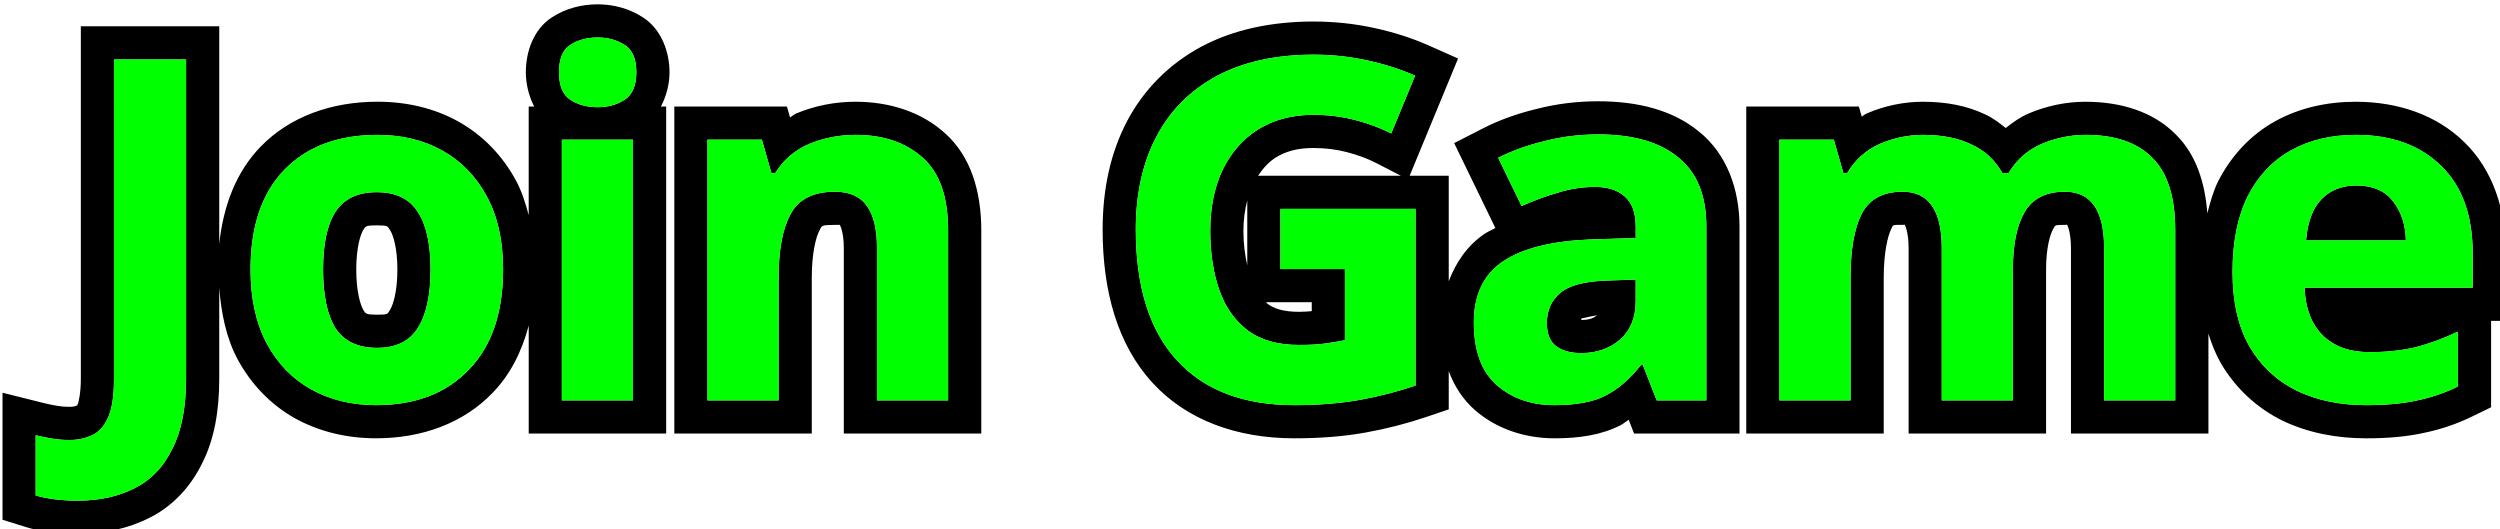 <?xml version="1.0" encoding="UTF-8" standalone="no"?>
<svg
   version="1.1"
   id="svg1"
   sodipodi:docname="join_button_cropped_green.svg"
   inkscape:version="1.3-beta (cedbd6c6ff, 2023-05-28)"
   viewBox="54.65 104.75 99.9 21.15"
   xmlns:inkscape="http://www.inkscape.org/namespaces/inkscape"
   xmlns:sodipodi="http://sodipodi.sourceforge.net/DTD/sodipodi-0.dtd"
   xmlns="http://www.w3.org/2000/svg"
   xmlns:svg="http://www.w3.org/2000/svg">
  <sodipodi:namedview
     id="namedview1"
     pagecolor="#505050"
     bordercolor="#eeeeee"
     borderopacity="1"
     inkscape:showpageshadow="0"
     inkscape:pageopacity="0"
     inkscape:pagecheckerboard="0"
     inkscape:deskcolor="#505050"
     inkscape:document-units="mm"
     inkscape:zoom="8"
     inkscape:cx="5.25"
     inkscape:cy="20.4375"
     inkscape:window-width="1920"
     inkscape:window-height="1030"
     inkscape:window-x="-8"
     inkscape:window-y="22"
     inkscape:window-maximized="1"
     inkscape:current-layer="layer1" />
  <defs
     id="defs1" />
  <g
     inkscape:label="Layer 1"
     inkscape:groupmode="layer"
     id="layer1">
    <g
       id="text2"
       transform="scale(0.265)"
       inkscape:label="text2">
      <path
         d="m 296.35,395.936 c -2.408,0 -4.871,0.619 -6.924,1.98 -2.876,1.889 -3.908,5.353 -3.908,8.275 0,1.691 0.418,3.518 1.26,5.152 h -0.828 v 5 11.379 c -0.488,-1.805 -1.036,-3.581 -1.902,-5.186 -2.033,-3.768 -4.999,-6.855 -8.656,-8.9 -3.64,-2.036 -7.821,-3.014 -12.232,-3.014 -6.933,0 -13.202,2.222 -17.625,6.77 -3.684,3.787 -5.637,8.895 -6.248,14.678 v -32.822 h -20.871 v 5 48.168 c 0,2.165 -0.35,3.539 -0.434,3.729 l -0.014,0.031 -0.014,0.031 c -0.074,0.174 -0.073,0.172 -0.088,0.207 -0.27,0.12 -0.581,0.217 -1.148,0.217 -0.714,0 -1.314,-0.054 -1.795,-0.139 l -0.023,-0.004 -0.023,-0.004 c -0.745,-0.124 -1.431,-0.267 -2.057,-0.424 l -6.213,-1.553 v 19.152 l 3.508,1.096 c 1.126,0.352 2.295,0.586 3.553,0.758 1.345,0.183 2.781,0.262 4.348,0.262 3.851,0 7.507,-0.765 10.738,-2.406 3.435,-1.697 6.161,-4.602 7.9,-8.117 1.89,-3.672 2.633,-7.986 2.633,-12.908 v -13.684 c 0.297,3.902 1.059,7.587 2.752,10.773 l 0.008,0.014 0.008,0.016 c 2.033,3.768 4.999,6.855 8.656,8.9 l 0.016,0.01 0.016,0.008 c 3.661,2.014 7.83,2.994 12.201,2.994 6.901,0 13.158,-2.272 17.564,-6.857 2.684,-2.763 4.408,-6.25 5.443,-10.135 v 16.273 h 20.729 v -49.312 h -0.793 c 0.856,-1.63 1.297,-3.461 1.297,-5.152 0,-2.947 -1.141,-6.453 -4.021,-8.295 -2.019,-1.326 -4.442,-1.961 -6.811,-1.961 z m 108,2.592 c -6.385,0 -12.144,1.204 -17.049,3.832 l -0.012,0.006 -0.01,0.006 c -4.785,2.594 -8.613,6.444 -11.117,11.219 -2.499,4.765 -3.668,10.273 -3.668,16.289 0,9.436 2.301,17.418 7.502,23.104 5.171,5.652 12.743,8.393 21.402,8.393 3.888,0 7.464,-0.279 10.75,-0.871 3.16,-0.57 6.212,-1.351 9.145,-2.346 l 3.393,-1.15 v -5.768 c 0.838,2.268 2.13,4.285 3.947,5.875 3.249,2.843 7.542,4.26 12.004,4.26 3.754,0 7.063,-0.491 9.986,-1.99 0.426,-0.219 0.787,-0.559 1.195,-0.812 l 0.816,2.084 h 15.898 v -31.209 c 0,-5.692 -1.97,-11.007 -6.104,-14.32 -3.975,-3.269 -9.253,-4.576 -15.24,-4.576 -3.175,0 -6.282,0.387 -9.285,1.162 -2.904,0.703 -5.593,1.664 -8.041,2.916 l -4.359,2.23 6.215,12.805 c -0.549,0.296 -1.132,0.543 -1.646,0.889 -2.548,1.713 -4.304,4.268 -5.387,7.145 v -15.914 h -5.895 l 7.303,-17.68 -4.449,-1.977 c -2.51,-1.116 -5.235,-1.982 -8.164,-2.621 -2.992,-0.653 -6.045,-0.979 -9.131,-0.979 z m -108,2.408 c 1.584,0 2.952,0.384 4.104,1.152 1.152,0.72 1.729,2.088 1.729,4.104 0,1.968 -0.577,3.336 -1.729,4.104 -1.152,0.768 -2.52,1.152 -4.104,1.152 -1.632,0 -3.024,-0.384 -4.176,-1.152 -1.104,-0.768 -1.656,-2.136 -1.656,-4.104 0,-2.016 0.552,-3.384 1.656,-4.104 1.152,-0.768 2.544,-1.152 4.176,-1.152 z m 108,2.592 c 2.736,0 5.424,0.287 8.064,0.863 2.64,0.576 5.039,1.345 7.199,2.305 l -3.6,8.713 c -1.584,-0.816 -3.384,-1.49 -5.4,-2.018 -2.016,-0.528 -4.128,-0.791 -6.336,-0.791 -3.168,0 -5.927,0.72 -8.279,2.16 -2.304,1.44 -4.104,3.479 -5.4,6.119 -1.248,2.64 -1.873,5.713 -1.873,9.217 0,3.36 0.457,6.336 1.369,8.928 0.912,2.592 2.352,4.631 4.32,6.119 1.968,1.44 4.535,2.16 7.703,2.16 1.536,0 2.833,-0.071 3.889,-0.215 1.056,-0.144 2.063,-0.312 3.023,-0.504 v -10.729 h -9.721 v -9.072 h 20.377 v 26.641 c -2.688,0.912 -5.496,1.632 -8.424,2.16 -2.928,0.528 -6.215,0.791 -9.863,0.791 -7.68,0 -13.585,-2.256 -17.713,-6.768 -4.128,-4.512 -6.191,-11.089 -6.191,-19.729 0,-5.376 1.032,-10.031 3.096,-13.967 2.064,-3.936 5.088,-6.985 9.072,-9.145 4.032,-2.16 8.928,-3.24 14.688,-3.24 z m -180.936,0.721 h 10.871 v 48.096 c 0,4.416 -0.696,7.968 -2.088,10.656 -1.344,2.736 -3.24,4.704 -5.688,5.904 -2.448,1.248 -5.28,1.871 -8.496,1.871 -1.392,0 -2.616,-0.073 -3.672,-0.217 -1.056,-0.144 -1.968,-0.334 -2.736,-0.574 v -9.072 c 0.768,0.192 1.583,0.36 2.447,0.504 0.816,0.144 1.704,0.215 2.664,0.215 1.248,0 2.377,-0.239 3.385,-0.719 1.056,-0.48 1.871,-1.392 2.447,-2.736 0.576,-1.296 0.865,-3.216 0.865,-5.76 z m 111.816,6.375 c -3.07,0 -6.083,0.588 -8.893,1.748 l -0.019,0.008 -0.018,0.008 c -0.345,0.146 -0.614,0.419 -0.947,0.588 l -0.465,-1.631 h -16.979 v 49.312 h 20.727 v -23.504 c 0,-3.696 0.624,-6.143 1.193,-7.189 l 0.012,-0.019 0.01,-0.019 c 0.318,-0.598 0.17,-0.732 2.281,-0.732 1.121,0 0.704,-0.007 0.729,0.027 l 0.023,0.033 0.023,0.031 c 0.063,0.087 0.561,1.165 0.561,3.404 v 27.969 h 20.729 v -30.633 c 0,-5.871 -1.57,-11.18 -5.48,-14.662 -3.561,-3.216 -8.361,-4.738 -13.486,-4.738 z m 160.99,0 c -2.931,0 -5.828,0.611 -8.533,1.779 l -0.019,0.008 -0.019,0.008 c -0.251,0.111 -0.442,0.321 -0.686,0.445 l -0.434,-1.52 h -16.98 v 49.312 h 20.729 v -23.504 c 0,-3.729 0.588,-6.246 1.127,-7.33 0.321,-0.654 0.049,-0.631 1.721,-0.631 0.769,0 0.23,-0.157 0.322,-0.023 0.093,0.133 0.582,1.267 0.582,3.52 v 27.969 h 20.729 v -24.729 c 0,-3.266 0.602,-5.326 1.096,-6.156 0.315,-0.529 0.106,-0.58 1.752,-0.58 0.769,0 0.23,-0.157 0.322,-0.023 0.093,0.133 0.582,1.267 0.582,3.52 v 27.969 h 20.729 v -15.064 c 0.498,1.582 1.092,3.108 1.906,4.51 l 0.01,0.016 0.008,0.016 c 2.189,3.709 5.378,6.674 9.229,8.568 l 0.029,0.014 0.027,0.014 c 3.784,1.802 8.044,2.646 12.59,2.646 3.26,0 6.144,-0.25 8.744,-0.834 2.512,-0.517 4.948,-1.345 7.271,-2.479 l 2.809,-1.369 v -13.029 h 2.232 v -10.184 c 0,-6.629 -1.988,-12.602 -6.258,-16.752 -4.184,-4.113 -10.007,-6.105 -16.383,-6.105 -4.389,0 -8.532,0.94 -12.135,2.928 -3.667,2.023 -6.605,5.167 -8.58,8.998 l -0.016,0.027 -0.014,0.027 c -0.748,1.496 -1.192,3.168 -1.633,4.842 -0.361,-4.71 -1.714,-8.886 -4.766,-11.896 -3.407,-3.453 -8.304,-4.926 -13.609,-4.926 -2.931,0 -5.836,0.61 -8.568,1.764 l -0.018,0.008 -0.019,0.008 c -1.25,0.54 -2.358,1.335 -3.422,2.178 -0.961,-0.771 -1.946,-1.522 -3.068,-2.035 -2.812,-1.354 -5.978,-1.922 -9.385,-1.922 z m -49.031,4.928 c 5.28,0 9.312,1.153 12.096,3.457 2.832,2.256 4.248,5.735 4.248,10.439 v 26.209 h -7.488 l -2.088,-5.328 h -0.287 c -1.68,2.112 -3.456,3.647 -5.328,4.607 -1.872,0.96 -4.441,1.439 -7.705,1.439 -3.504,0 -6.407,-1.007 -8.711,-3.023 -2.304,-2.016 -3.457,-5.16 -3.457,-9.432 0,-4.176 1.465,-7.249 4.393,-9.217 2.928,-1.968 7.32,-3.072 13.176,-3.312 l 6.84,-0.215 v -1.729 c 0,-2.064 -0.552,-3.575 -1.656,-4.535 -1.056,-0.96 -2.543,-1.441 -4.463,-1.441 -1.92,0 -3.793,0.289 -5.617,0.865 -1.824,0.528 -3.647,1.2 -5.471,2.016 l -3.529,-7.271 c 2.064,-1.056 4.392,-1.897 6.984,-2.521 2.592,-0.672 5.28,-1.008 8.064,-1.008 z m -184.031,0.072 c 3.696,0 6.959,0.793 9.791,2.377 2.832,1.584 5.065,3.888 6.697,6.912 1.632,3.024 2.447,6.696 2.447,11.016 0,6.528 -1.728,11.567 -5.184,15.119 -3.408,3.552 -8.065,5.328 -13.969,5.328 -3.648,0 -6.911,-0.791 -9.791,-2.375 -2.832,-1.584 -5.065,-3.888 -6.697,-6.912 -1.632,-3.072 -2.447,-6.792 -2.447,-11.16 0,-6.528 1.703,-11.545 5.111,-15.049 3.408,-3.504 8.089,-5.256 14.041,-5.256 z m 72.072,0 c 4.224,0 7.606,1.153 10.15,3.457 2.544,2.256 3.816,5.903 3.816,10.943 v 25.633 h -10.729 v -22.969 c 0,-2.832 -0.504,-4.944 -1.512,-6.336 -1.008,-1.44 -2.616,-2.16 -4.824,-2.16 -3.264,0 -5.495,1.129 -6.695,3.385 -1.2,2.208 -1.801,5.4 -1.801,9.576 v 18.504 h -10.727 v -39.312 h 8.207 l 1.439,5.039 h 0.576 c 1.248,-2.016 2.953,-3.479 5.113,-4.391 2.208,-0.912 4.536,-1.369 6.984,-1.369 z m 160.99,0 c 2.88,0 5.305,0.481 7.273,1.441 2.016,0.912 3.576,2.35 4.68,4.318 h 0.936 c 1.2,-2.016 2.857,-3.479 4.969,-4.391 2.16,-0.912 4.367,-1.369 6.623,-1.369 4.464,0 7.824,1.153 10.08,3.457 2.304,2.256 3.457,5.903 3.457,10.943 v 25.633 h -10.729 v -22.969 c 0,-5.664 -1.968,-8.496 -5.904,-8.496 -2.832,0 -4.849,1.007 -6.049,3.023 -1.2,2.016 -1.799,4.921 -1.799,8.713 v 19.729 h -10.729 v -22.969 c 0,-5.664 -1.968,-8.496 -5.904,-8.496 -2.976,0 -5.039,1.129 -6.191,3.385 -1.104,2.208 -1.656,5.4 -1.656,9.576 v 18.504 h -10.729 v -39.312 h 8.209 l 1.439,5.039 h 0.576 c 1.2,-2.016 2.832,-3.479 4.896,-4.391 2.112,-0.912 4.295,-1.369 6.551,-1.369 z m 65.232,0 c 5.424,0 9.721,1.56 12.889,4.68 3.168,3.072 4.752,7.466 4.752,13.178 v 5.184 h -25.344 c 0.096,3.024 0.984,5.399 2.664,7.127 1.728,1.728 4.103,2.592 7.127,2.592 2.496,0 4.776,-0.239 6.84,-0.719 2.112,-0.528 4.272,-1.321 6.48,-2.377 v 8.281 c -1.968,0.96 -4.007,1.656 -6.119,2.088 -2.112,0.48 -4.681,0.719 -7.705,0.719 -3.936,0 -7.415,-0.72 -10.439,-2.16 -3.024,-1.488 -5.401,-3.695 -7.129,-6.623 -1.728,-2.976 -2.592,-6.745 -2.592,-11.305 0,-4.56 0.769,-8.375 2.305,-11.447 1.584,-3.072 3.769,-5.376 6.553,-6.912 2.784,-1.536 6.023,-2.305 9.719,-2.305 z m -270.504,0.721 h 10.729 v 39.312 h -10.729 z m 113.328,1.256 c 1.811,0 3.487,0.213 5.068,0.627 1.714,0.449 3.17,1.004 4.379,1.627 l 3.746,1.93 h -21.537 c 0.765,-1.143 1.614,-2.088 2.699,-2.77 1.495,-0.91 3.246,-1.414 5.645,-1.414 z m 157.248,5.656 c -2.112,0 -3.84,0.672 -5.184,2.016 -1.344,1.344 -2.137,3.432 -2.377,6.264 h 15.049 c -0.048,-2.352 -0.695,-4.32 -1.943,-5.904 -1.2,-1.584 -3.049,-2.375 -5.545,-2.375 z m -298.512,1.008 c -2.832,0 -4.895,0.983 -6.191,2.951 -1.248,1.92 -1.873,4.825 -1.873,8.713 0,3.888 0.625,6.839 1.873,8.855 1.296,1.968 3.384,2.953 6.264,2.953 2.832,0 4.871,-0.985 6.119,-2.953 1.296,-2.016 1.945,-4.967 1.945,-8.855 0,-3.888 -0.649,-6.793 -1.945,-8.713 -1.248,-1.968 -3.311,-2.951 -6.191,-2.951 z m 131.295,1.232 v 9.812 c -0.34,-1.54 -0.584,-3.217 -0.584,-5.213 0,-1.764 0.239,-3.243 0.584,-4.6 z m -131.295,3.768 c 1.742,0 1.652,0.13 1.969,0.629 l 0.039,0.06 0.039,0.059 c 0.421,0.624 1.09,2.585 1.09,5.916 0,3.331 -0.644,5.365 -1.15,6.152 l -0.01,0.012 -0.008,0.014 c -0.333,0.525 -0.224,0.631 -1.896,0.631 -1.649,0 -1.723,-0.163 -2.033,-0.645 -0.489,-0.819 -1.104,-2.859 -1.104,-6.164 0,-3.341 0.652,-5.34 1.061,-5.975 0.363,-0.555 0.347,-0.689 2.004,-0.689 z m 189.863,8.176 -4.176,0.145 c -3.456,0.096 -5.855,0.719 -7.199,1.871 -1.344,1.152 -2.016,2.665 -2.016,4.537 0,1.632 0.479,2.807 1.439,3.527 0.96,0.672 2.208,1.008 3.744,1.008 2.304,0 4.248,-0.672 5.832,-2.016 1.584,-1.392 2.375,-3.336 2.375,-5.832 z m -55.738,3.416 h 6.891 v 1.346 c -0.604,0.041 -1.089,0.102 -1.912,0.102 -2.39,0 -3.782,-0.505 -4.719,-1.182 -0.099,-0.075 -0.166,-0.186 -0.26,-0.266 z m 49.924,1.967 c -0.599,0.46 -1.19,0.705 -2.393,0.705 -0.013,0 -9.7e-4,-0.002 -0.014,-0.002 0.038,-0.038 -0.021,-0.17 0.1,-0.273 -0.153,0.132 0.813,-0.186 2.307,-0.43 z"
         style=""
         id="path6" />
      <path
         d="m 296.35,400.936 c -1.632,0 -3.024,0.384 -4.176,1.152 -1.104,0.72 -1.656,2.088 -1.656,4.104 0,1.968 0.552,3.336 1.656,4.104 1.152,0.768 2.544,1.152 4.176,1.152 1.584,0 2.952,-0.384 4.104,-1.152 1.152,-0.768 1.729,-2.136 1.729,-4.104 0,-2.016 -0.577,-3.384 -1.729,-4.104 -1.152,-0.768 -2.52,-1.152 -4.104,-1.152 z m 108,2.592 c -5.76,0 -10.656,1.08 -14.688,3.24 -3.984,2.16 -7.008,5.209 -9.072,9.145 -2.064,3.936 -3.096,8.591 -3.096,13.967 0,8.64 2.063,15.217 6.191,19.729 4.128,4.512 10.033,6.768 17.713,6.768 3.648,0 6.935,-0.263 9.863,-0.791 2.928,-0.528 5.736,-1.248 8.424,-2.16 V 426.783 H 399.309 v 9.072 h 9.721 v 10.729 c -0.96,0.192 -1.967,0.36 -3.023,0.504 -1.056,0.144 -2.353,0.215 -3.889,0.215 -3.168,0 -5.735,-0.72 -7.703,-2.16 -1.968,-1.488 -3.408,-3.527 -4.32,-6.119 -0.912,-2.592 -1.369,-5.568 -1.369,-8.928 0,-3.504 0.625,-6.577 1.873,-9.217 1.296,-2.64 3.096,-4.679 5.4,-6.119 2.352,-1.44 5.111,-2.16 8.279,-2.16 2.208,0 4.32,0.263 6.336,0.791 2.016,0.528 3.816,1.202 5.4,2.018 l 3.6,-8.713 c -2.16,-0.96 -4.559,-1.729 -7.199,-2.305 -2.64,-0.576 -5.328,-0.863 -8.064,-0.863 z m -180.936,0.721 v 48.168 c 0,2.544 -0.289,4.464 -0.865,5.76 -0.576,1.344 -1.391,2.256 -2.447,2.736 -1.008,0.48 -2.137,0.719 -3.385,0.719 -0.96,0 -1.848,-0.071 -2.664,-0.215 -0.864,-0.144 -1.679,-0.312 -2.447,-0.504 v 9.072 c 0.768,0.24 1.68,0.43 2.736,0.574 1.056,0.144 2.28,0.217 3.672,0.217 3.216,0 6.048,-0.623 8.496,-1.871 2.448,-1.2 4.343,-3.168 5.688,-5.904 1.392,-2.688 2.088,-6.24 2.088,-10.656 v -48.096 z m 223.775,11.303 c -2.784,0 -5.472,0.336 -8.064,1.008 -2.592,0.624 -4.92,1.465 -6.984,2.521 l 3.529,7.271 c 1.824,-0.816 3.647,-1.488 5.471,-2.016 1.824,-0.576 3.697,-0.865 5.617,-0.865 1.92,0 3.407,0.481 4.463,1.441 1.104,0.96 1.656,2.471 1.656,4.535 v 1.729 l -6.84,0.215 c -5.856,0.24 -10.248,1.345 -13.176,3.312 -2.928,1.968 -4.393,5.041 -4.393,9.217 0,4.272 1.153,7.416 3.457,9.432 2.304,2.016 5.207,3.023 8.711,3.023 3.264,0 5.833,-0.479 7.705,-1.439 1.872,-0.96 3.648,-2.495 5.328,-4.607 h 0.287 l 2.088,5.328 h 7.488 v -26.209 c 0,-4.704 -1.416,-8.183 -4.248,-10.439 -2.784,-2.304 -6.816,-3.457 -12.096,-3.457 z m -184.031,0.072 c -5.952,0 -10.633,1.752 -14.041,5.256 -3.408,3.504 -5.111,8.521 -5.111,15.049 0,4.368 0.815,8.088 2.447,11.16 1.632,3.024 3.865,5.328 6.697,6.912 2.88,1.584 6.143,2.375 9.791,2.375 5.904,0 10.561,-1.776 13.969,-5.328 3.456,-3.552 5.184,-8.591 5.184,-15.119 0,-4.32 -0.815,-7.992 -2.447,-11.016 -1.632,-3.024 -3.865,-5.328 -6.697,-6.912 -2.832,-1.584 -6.095,-2.377 -9.791,-2.377 z m 72.072,0 c -2.448,0 -4.776,0.457 -6.984,1.369 -2.16,0.912 -3.865,2.375 -5.113,4.391 h -0.576 l -1.439,-5.039 h -8.207 v 39.312 h 10.727 v -18.504 c 0,-4.176 0.601,-7.368 1.801,-9.576 1.2,-2.256 3.431,-3.385 6.695,-3.385 2.208,0 3.816,0.72 4.824,2.16 1.008,1.392 1.512,3.504 1.512,6.336 v 22.969 h 10.729 v -25.633 c 0,-5.04 -1.272,-8.687 -3.816,-10.943 -2.544,-2.304 -5.926,-3.457 -10.15,-3.457 z m 160.99,0 c -2.256,0 -4.439,0.457 -6.551,1.369 -2.064,0.912 -3.696,2.375 -4.896,4.391 h -0.576 l -1.439,-5.039 h -8.209 v 39.312 h 10.729 v -18.504 c 0,-4.176 0.552,-7.368 1.656,-9.576 1.152,-2.256 3.215,-3.385 6.191,-3.385 3.936,0 5.904,2.832 5.904,8.496 v 22.969 h 10.729 v -19.729 c 0,-3.792 0.599,-6.697 1.799,-8.713 1.2,-2.016 3.217,-3.023 6.049,-3.023 3.936,0 5.904,2.832 5.904,8.496 v 22.969 h 10.729 v -25.633 c 0,-5.04 -1.153,-8.687 -3.457,-10.943 -2.256,-2.304 -5.616,-3.457 -10.08,-3.457 -2.256,0 -4.463,0.457 -6.623,1.369 -2.112,0.912 -3.769,2.375 -4.969,4.391 h -0.936 c -1.104,-1.968 -2.664,-3.406 -4.68,-4.318 -1.968,-0.96 -4.393,-1.441 -7.273,-1.441 z m 65.232,0 c -3.696,0 -6.935,0.769 -9.719,2.305 -2.784,1.536 -4.969,3.84 -6.553,6.912 -1.536,3.072 -2.305,6.887 -2.305,11.447 0,4.56 0.864,8.329 2.592,11.305 1.728,2.928 4.105,5.135 7.129,6.623 3.024,1.44 6.503,2.16 10.439,2.16 3.024,0 5.593,-0.239 7.705,-0.719 2.112,-0.432 4.151,-1.128 6.119,-2.088 v -8.281 c -2.208,1.056 -4.368,1.849 -6.48,2.377 -2.064,0.48 -4.344,0.719 -6.84,0.719 -3.024,0 -5.399,-0.864 -7.127,-2.592 -1.68,-1.728 -2.568,-4.103 -2.664,-7.127 h 25.344 v -5.184 c 0,-5.712 -1.584,-10.106 -4.752,-13.178 -3.168,-3.12 -7.465,-4.68 -12.889,-4.68 z m -270.504,0.721 v 39.312 h 10.729 v -39.312 z m 270.576,6.912 c 2.496,0 4.345,0.791 5.545,2.375 1.248,1.584 1.895,3.552 1.943,5.904 h -15.049 c 0.24,-2.832 1.033,-4.92 2.377,-6.264 1.344,-1.344 3.072,-2.016 5.184,-2.016 z m -298.512,1.008 c 2.88,0 4.943,0.983 6.191,2.951 1.296,1.92 1.945,4.825 1.945,8.713 0,3.888 -0.649,6.839 -1.945,8.855 -1.248,1.968 -3.287,2.953 -6.119,2.953 -2.88,0 -4.968,-0.985 -6.264,-2.953 -1.248,-2.016 -1.873,-4.967 -1.873,-8.855 0,-3.888 0.625,-6.793 1.873,-8.713 1.296,-1.968 3.359,-2.951 6.191,-2.951 z m 189.863,13.176 v 3.24 c 0,2.496 -0.791,4.44 -2.375,5.832 -1.584,1.344 -3.528,2.016 -5.832,2.016 -1.536,0 -2.784,-0.336 -3.744,-1.008 -0.96,-0.72 -1.439,-1.895 -1.439,-3.527 0,-1.872 0.672,-3.385 2.016,-4.537 1.344,-1.152 3.743,-1.775 7.199,-1.871 z"
         style="fill:#00ff00"
         id="path5" />
    </g>
  </g>
</svg>
